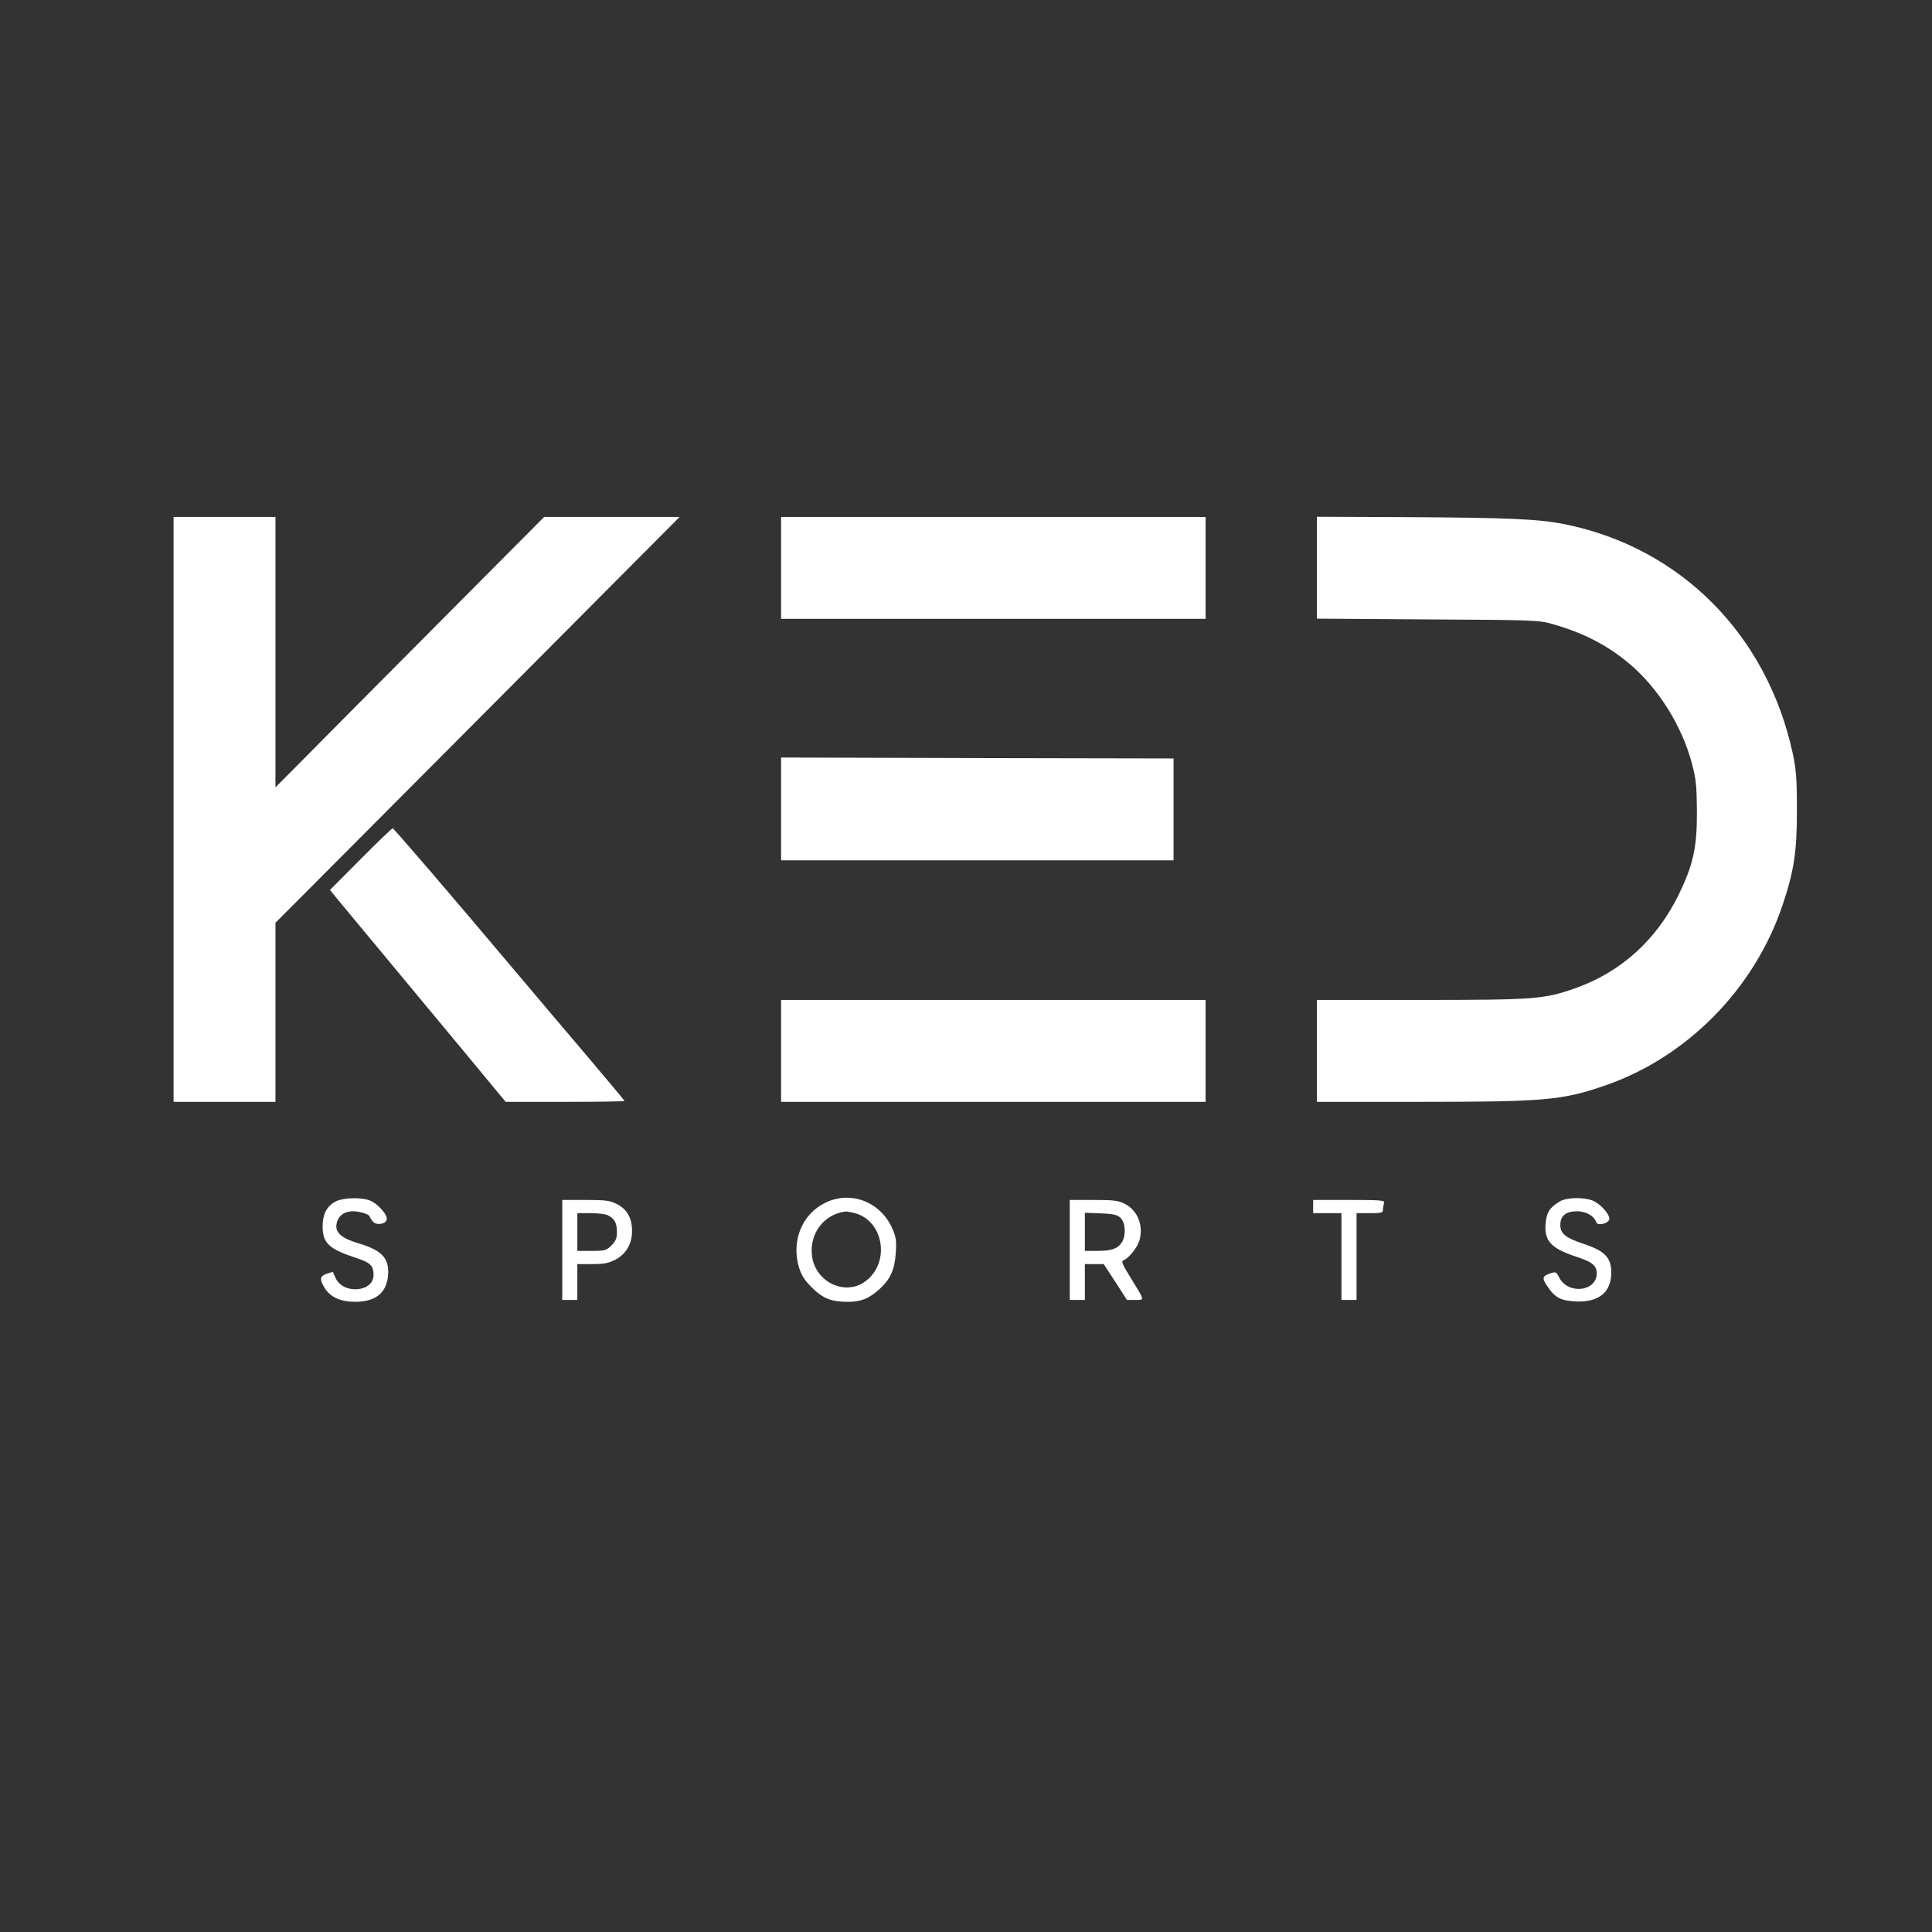 <?xml version="1.0" standalone="no"?>
<!DOCTYPE svg PUBLIC "-//W3C//DTD SVG 20010904//EN"
 "http://www.w3.org/TR/2001/REC-SVG-20010904/DTD/svg10.dtd">
<svg version="1.0" xmlns="http://www.w3.org/2000/svg"
 width="1024pt" height="1024pt" viewBox="0 0 1024 1024"
 preserveAspectRatio="xMidYMid meet">

<rect x="0" y="0" width="1024" height="1024" fill="#333333" stroke="none"/>

<g transform="translate(0,1024) scale(0.1,-0.1)"
fill="#ffffff" stroke="none">
<path d="M920 5950 l0 -1550 270 0 270 0 0 474 0 475 1071 1075 1071 1076
-359 0 -359 0 -549 -552 c-303 -304 -623 -627 -712 -717 l-163 -164 0 716 0
717 -270 0 -270 0 0 -1550z"/>
<path d="M4140 7230 l0 -270 1125 0 1125 0 0 270 0 270 -1125 0 -1125 0 0
-270z"/>
<path d="M6980 7231 l0 -270 588 -4 c565 -3 590 -4 662 -25 164 -47 288 -111
405 -209 153 -128 279 -329 332 -528 23 -87 26 -120 27 -255 1 -193 -20 -285
-98 -445 -118 -239 -307 -409 -550 -494 -162 -57 -214 -61 -818 -61 l-548 0 0
-270 0 -270 543 0 c657 0 752 8 971 82 442 148 805 514 955 964 60 180 75 279
75 499 0 168 -4 216 -22 301 -136 629 -593 1090 -1206 1215 -140 28 -293 35
-838 38 l-478 2 0 -270z"/>
<path d="M4140 5953 l0 -273 1040 0 1040 0 0 270 0 270 -1040 2 -1040 3 0
-272z"/>
<path d="M1912 5687 l-163 -164 48 -59 c54 -64 374 -451 686 -826 l197 -238
315 0 c173 0 315 2 315 5 0 2 -91 111 -202 242 -111 131 -288 339 -392 463
-337 400 -629 740 -635 740 -3 0 -80 -73 -169 -163z"/>
<path d="M4140 4670 l0 -270 1125 0 1125 0 0 270 0 270 -1125 0 -1125 0 0
-270z"/>
<path d="M1781 3873 c-48 -24 -71 -67 -71 -134 0 -88 34 -120 183 -168 71 -24
87 -40 87 -89 0 -92 -164 -104 -202 -14 -7 15 -13 28 -13 30 -1 1 -16 -3 -33
-9 -37 -13 -40 -29 -11 -76 30 -48 85 -73 161 -73 109 0 168 48 175 142 6 90
-32 131 -160 169 -87 26 -122 57 -113 102 8 43 40 67 87 67 37 0 89 -17 89
-29 0 -3 7 -14 15 -24 18 -25 75 -15 75 13 0 27 -49 80 -87 96 -45 19 -140 17
-182 -3z"/>
<path d="M4372 3864 c-121 -60 -178 -200 -138 -339 14 -45 29 -69 69 -109 58
-58 103 -76 191 -76 69 0 111 17 166 66 60 54 82 105 88 195 4 66 1 84 -20
131 -65 141 -222 199 -356 132z m160 -54 c156 -44 187 -268 51 -364 -107 -75
-261 0 -279 136 -16 120 64 225 181 237 6 0 27 -4 47 -9z"/>
<path d="M8265 3871 c-51 -31 -68 -58 -73 -115 -8 -93 28 -132 160 -176 87
-28 111 -48 111 -89 0 -97 -152 -114 -199 -22 -16 31 -18 32 -52 20 -38 -13
-40 -25 -9 -69 39 -58 70 -74 150 -78 122 -5 187 49 187 154 0 78 -35 114
-143 150 -98 32 -127 55 -127 101 0 49 29 73 89 73 48 0 91 -25 102 -59 7 -21
69 -4 69 19 0 27 -49 80 -87 96 -48 20 -142 18 -178 -5z"/>
<path d="M2980 3615 l0 -265 40 0 40 0 0 95 0 95 78 0 c63 0 88 5 123 23 57
30 89 84 89 152 0 69 -26 115 -80 143 -39 19 -59 22 -167 22 l-123 0 0 -265z
m243 183 c35 -18 46 -40 47 -86 0 -35 -6 -49 -29 -73 -27 -27 -35 -29 -105
-29 l-76 0 0 100 0 100 71 0 c39 0 80 -5 92 -12z"/>
<path d="M5670 3615 l0 -265 40 0 40 0 0 95 0 95 50 0 50 0 62 -95 61 -95 44
0 c51 0 53 -8 -29 125 -35 56 -46 81 -36 84 29 9 77 69 88 109 21 79 -11 157
-79 192 -34 17 -59 20 -166 20 l-125 0 0 -265z m270 169 c26 -26 29 -93 6
-129 -23 -34 -54 -45 -132 -45 l-64 0 0 101 0 101 85 -3 c69 -3 88 -8 105 -25z"/>
<path d="M6960 3845 l0 -35 75 0 75 0 0 -230 0 -230 40 0 40 0 0 230 0 230 70
0 c62 0 70 2 70 19 0 11 3 26 6 35 5 14 -15 16 -185 16 l-191 0 0 -35z"/>
</g>
</svg>
